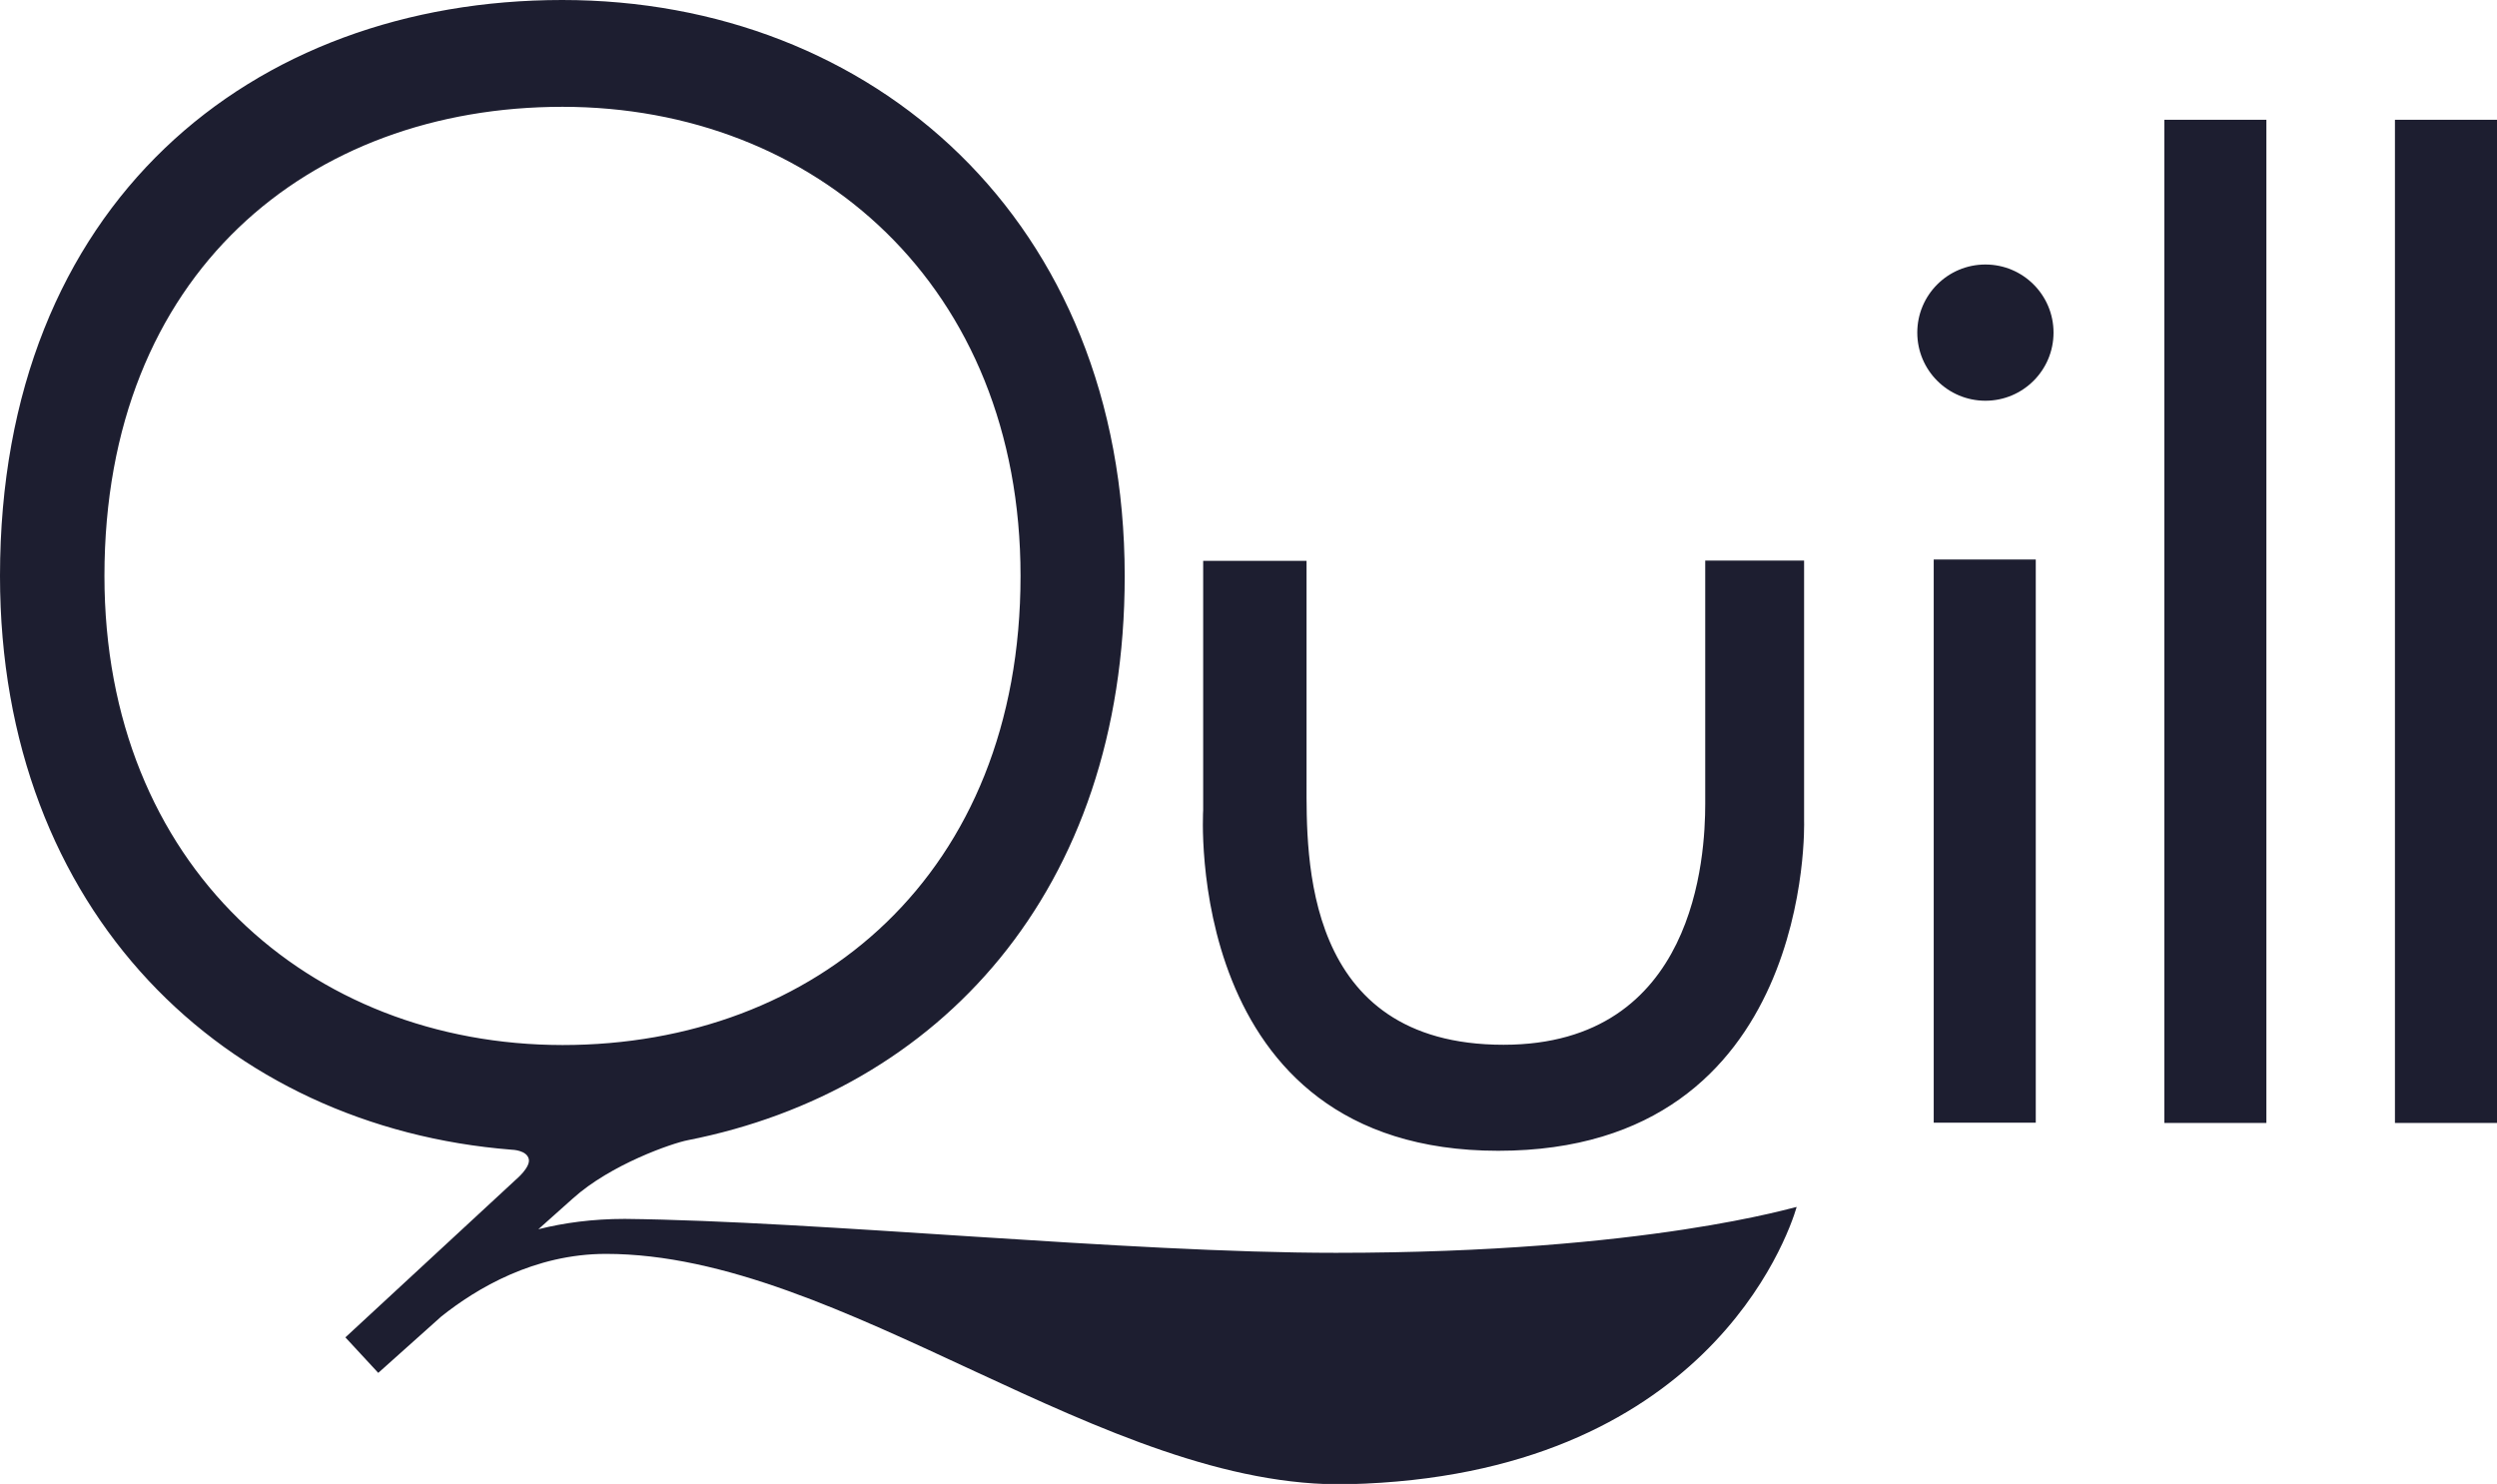 <svg xmlns="http://www.w3.org/2000/svg" viewBox="0 0 942 559.9" class="logo">
    <style type="text/css">.st0{fill:#1D1E30;}</style>
    <circle cx="749" cy="125.5" r="25.7" class="st0"></circle>
    <path d="M643.3 211.5c0 21.2 0 76.5 0 91.8 0 19.5-3.5 90.9-76.1 90.9-75.9 0-74.3-71.3-74.3-98.8 0-23.4 0-70.4 0-83.8h-39v94.1s-8.1 128.5 111.3 128.5c119.4 0 115.4-124.5 115.4-124.5v-98.2h-37.3zM816.5 45.2H855v378.5h-38.5zM504 472.7c-79.4 0-194.9-12-268.3-12.8-12.2 0-23 1.5-32.6 3.9l13-11.6c14.3-12.9 37.6-20.9 43.4-22 94.4-18.6 164.8-93.7 164.8-212.8C424.3 83.2 329.3 0 212.1 0S0 76.9 0 217.3c0 126.8 84.9 208 193.1 216.5 0 0 5.7.1 6.4 3.6.6 3.1-4.8 7.6-4.8 7.6l-64.4 59.6 12.4 13.4 23.8-21.3c13.3-10.6 35.1-23.6 62.1-23.6 89.3 0 188.2 89.1 280.1 86.9 134.4-3.2 165.7-93 169.1-104.6.2-.4-55.6 17.3-173.8 17.3zM39.4 217.3c0-114.3 77.3-177 172.8-177 95.4 0 172.8 67.7 172.8 177 0 112.6-77.3 177-172.8 177-95.5-.1-172.8-67.8-172.8-177zM903.5 45.2H942v378.5h-38.5zM729.5 211.1H768v212.5h-38.5z"
          class="st0"></path>
</svg>